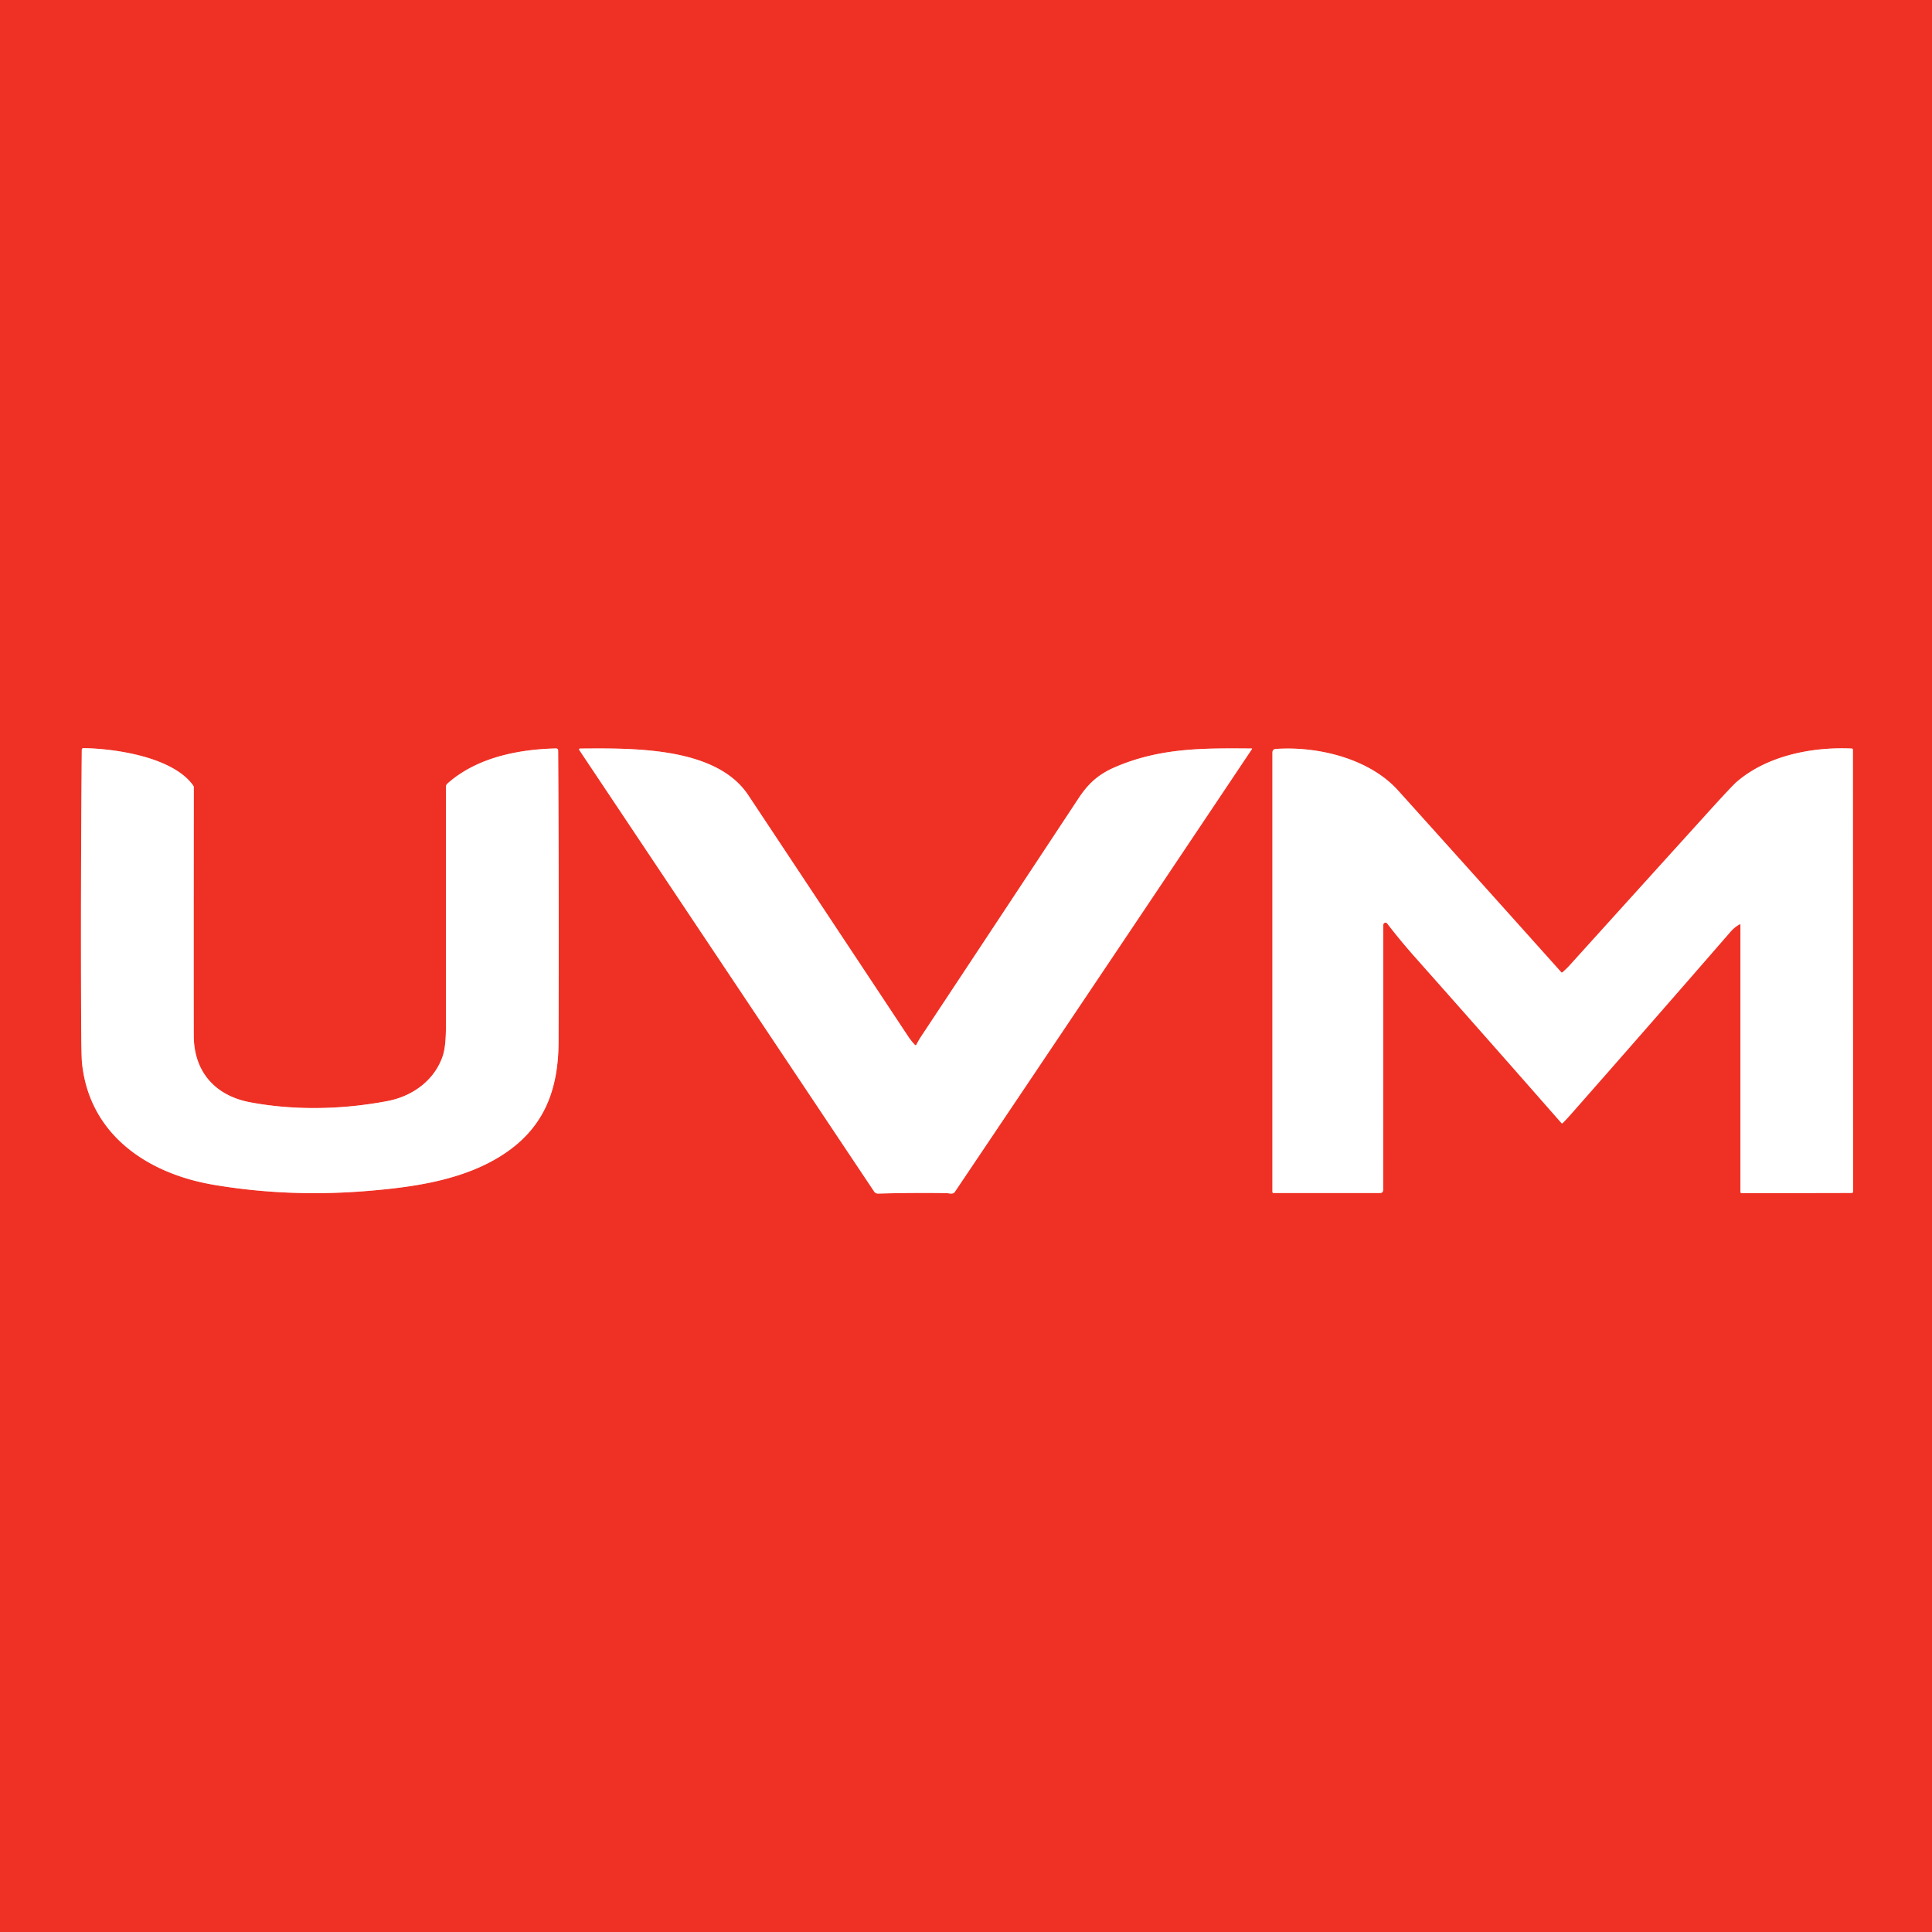 <svg xmlns="http://www.w3.org/2000/svg" viewBox="0 0 900 900"><rect x="0" y="0" width="900" height="900" fill="#333333" stroke="none"/><g fill="none" stroke="#f79892" stroke-width="2"><path d="M180.47 512.92c-20.91 3.98-43.21 4.47-63.95.57-16.27-3.06-26.21-14.19-26.26-30.99q-.07-27.58.02-115.65 0-.51-.3-.93c-9.45-13.31-36.41-17.19-51.11-17.41a.76.76 0 0 0-.77.76q-.54 63.05-.29 126.04.07 16.68.41 19.99c3.48 33.23 30.39 51.39 61.35 56.63q35.04 5.92 71.97 2.83c20.88-1.75 43.55-4.87 61.72-16.24 19.96-12.49 26.87-30.37 26.94-53.27q.23-68.01-.19-135.52 0-1.11-1.12-1.08c-17.92.45-37.04 4.4-50.47 16.39a2.02 2.01 69.4 0 0-.68 1.51q.03 55.94-.01 111.88-.01 9.04-1.44 13.36c-3.8 11.47-14.11 18.9-25.82 21.13M426.14 486.69q-1.73-1.83-3.14-3.96-37.19-56.19-74.45-112.33c-14.99-22.58-53.73-21.87-78.35-21.7a.43.43 0 0 0-.35.67l137.36 205.69a2.17 2.14 71.9 0 0 1.86.96q16.01-.46 31.94-.22c.99.01 2.89.75 3.75-.52q69.35-103.07 138.47-206.38a.14.14 0 0 0-.11-.22c-22.05-.16-42.38-.45-63.55 8.63-7.6 3.26-12.35 7.33-17.18 14.65q-36.56 55.4-73.19 110.73-1.25 1.88-2.27 3.89-.32.61-.79.11M810.29 430.65q.48-.27.48.29v124.23q0 .66.65.66l51.08-.11q.72-.01.72-.6l-.07-205.77q0-.64-.63-.66c-18.18-.82-39.18 3.23-53.45 15.5q-2.21 1.9-13.68 14.56-32.23 35.59-64.42 71.21-1.1 1.21-3.02 2.92-.38.34-.72-.04-37.91-42.36-75.96-84.61c-13.39-14.88-37.45-20.69-56.9-19.34q-1.62.11-1.62 1.73v204.63a.5.5 0 0 0 .5.5h49.53q1.54 0 1.54-1.53l.08-123.41a1.01 1.01 0 0 1 1.81-.61q6.31 8.17 12.94 15.64 34.19 38.51 68.17 77.25.35.4.72.01 2.17-2.24 4.23-4.58 37.05-42.08 73.81-84.41 1.91-2.2 4.21-3.46" vector-effect="non-scaling-stroke"/></g><path fill="#ef3125" d="M0 0h900v900H0V0Zm180.47 512.92c-20.91 3.98-43.21 4.47-63.95.57-16.27-3.06-26.21-14.19-26.26-30.99q-.07-27.58.02-115.65 0-.51-.3-.93c-9.45-13.31-36.41-17.19-51.11-17.41a.76.76 0 0 0-.77.76q-.54 63.05-.29 126.04.07 16.68.41 19.99c3.48 33.23 30.39 51.39 61.35 56.63q35.04 5.92 71.97 2.83c20.88-1.75 43.55-4.87 61.72-16.24 19.96-12.49 26.87-30.37 26.94-53.27q.23-68.01-.19-135.52 0-1.11-1.12-1.08c-17.92.45-37.04 4.4-50.47 16.39a2.02 2.01 69.4 0 0-.68 1.51q.03 55.94-.01 111.88-.01 9.04-1.44 13.36c-3.8 11.47-14.11 18.9-25.82 21.13Zm245.67-26.23q-1.73-1.83-3.14-3.96-37.19-56.19-74.45-112.33c-14.99-22.58-53.73-21.87-78.35-21.7a.43.43 0 0 0-.35.67l137.36 205.69a2.17 2.14 71.9 0 0 1.86.96q16.01-.46 31.94-.22c.99.01 2.89.75 3.75-.52q69.35-103.07 138.47-206.38a.14.14 0 0 0-.11-.22c-22.05-.16-42.38-.45-63.55 8.63-7.6 3.26-12.35 7.33-17.18 14.65q-36.56 55.4-73.19 110.73-1.25 1.88-2.27 3.89-.32.61-.79.11Zm384.15-56.04q.48-.27.48.29v124.23q0 .66.65.66l51.08-.11q.72-.01.72-.6l-.07-205.77q0-.64-.63-.66c-18.18-.82-39.18 3.23-53.45 15.5q-2.21 1.9-13.68 14.56-32.23 35.59-64.42 71.21-1.1 1.21-3.02 2.92-.38.34-.72-.04-37.91-42.36-75.96-84.61c-13.39-14.88-37.45-20.69-56.9-19.34q-1.62.11-1.62 1.73v204.63a.5.5 0 0 0 .5.5h49.53q1.54 0 1.54-1.53l.08-123.41a1.01 1.01 0 0 1 1.81-.61q6.31 8.17 12.94 15.64 34.19 38.51 68.17 77.25.35.4.72.01 2.17-2.24 4.23-4.58 37.05-42.08 73.81-84.41 1.91-2.2 4.21-3.46Z"/><path fill="#fff" d="M116.52 513.49c20.74 3.9 43.04 3.41 63.95-.57 11.71-2.23 22.02-9.66 25.82-21.13q1.43-4.32 1.44-13.36.04-55.94.01-111.88a2.02 2.01 69.4 0 1 .68-1.51c13.43-11.99 32.55-15.94 50.47-16.39q1.12-.03 1.12 1.08.42 67.51.19 135.52c-.07 22.9-6.98 40.78-26.94 53.27-18.17 11.37-40.84 14.49-61.72 16.24q-36.93 3.09-71.97-2.83c-30.96-5.24-57.87-23.4-61.35-56.63q-.34-3.31-.41-19.99-.25-62.99.29-126.04a.76.76 0 0 1 .77-.76c14.7.22 41.66 4.1 51.11 17.41q.3.42.3.93-.09 88.07-.02 115.65c.05 16.8 9.99 27.93 26.26 30.99ZM426.93 486.58q1.02-2.01 2.27-3.89 36.63-55.33 73.19-110.73c4.83-7.32 9.58-11.39 17.18-14.65 21.17-9.08 41.5-8.79 63.55-8.63a.14.14 0 0 1 .11.22q-69.12 103.31-138.47 206.38c-.86 1.27-2.76.53-3.75.52q-15.93-.24-31.94.22a2.17 2.14 71.9 0 1-1.86-.96L269.85 349.37a.43.43 0 0 1 .35-.67c24.62-.17 63.36-.88 78.35 21.7q37.26 56.14 74.45 112.33 1.41 2.13 3.14 3.96.47.5.79-.11ZM810.29 430.65q-2.3 1.26-4.21 3.46-36.76 42.33-73.81 84.41-2.06 2.34-4.23 4.58-.37.39-.72-.01-33.98-38.74-68.17-77.25-6.63-7.47-12.94-15.64a1.01 1.01 0 0 0-1.81.61l-.08 123.41q0 1.53-1.54 1.53h-49.53a.5.5 0 0 1-.5-.5V350.62q0-1.62 1.62-1.73c19.45-1.35 43.51 4.46 56.9 19.34q38.05 42.25 75.96 84.61.34.38.72.04 1.92-1.71 3.02-2.92 32.19-35.62 64.42-71.21 11.47-12.66 13.68-14.56c14.27-12.27 35.27-16.32 53.45-15.5q.63.02.63.66l.07 205.77q0 .59-.72.6l-51.08.11q-.65 0-.65-.66V430.94q0-.56-.48-.29Z"/></svg>
